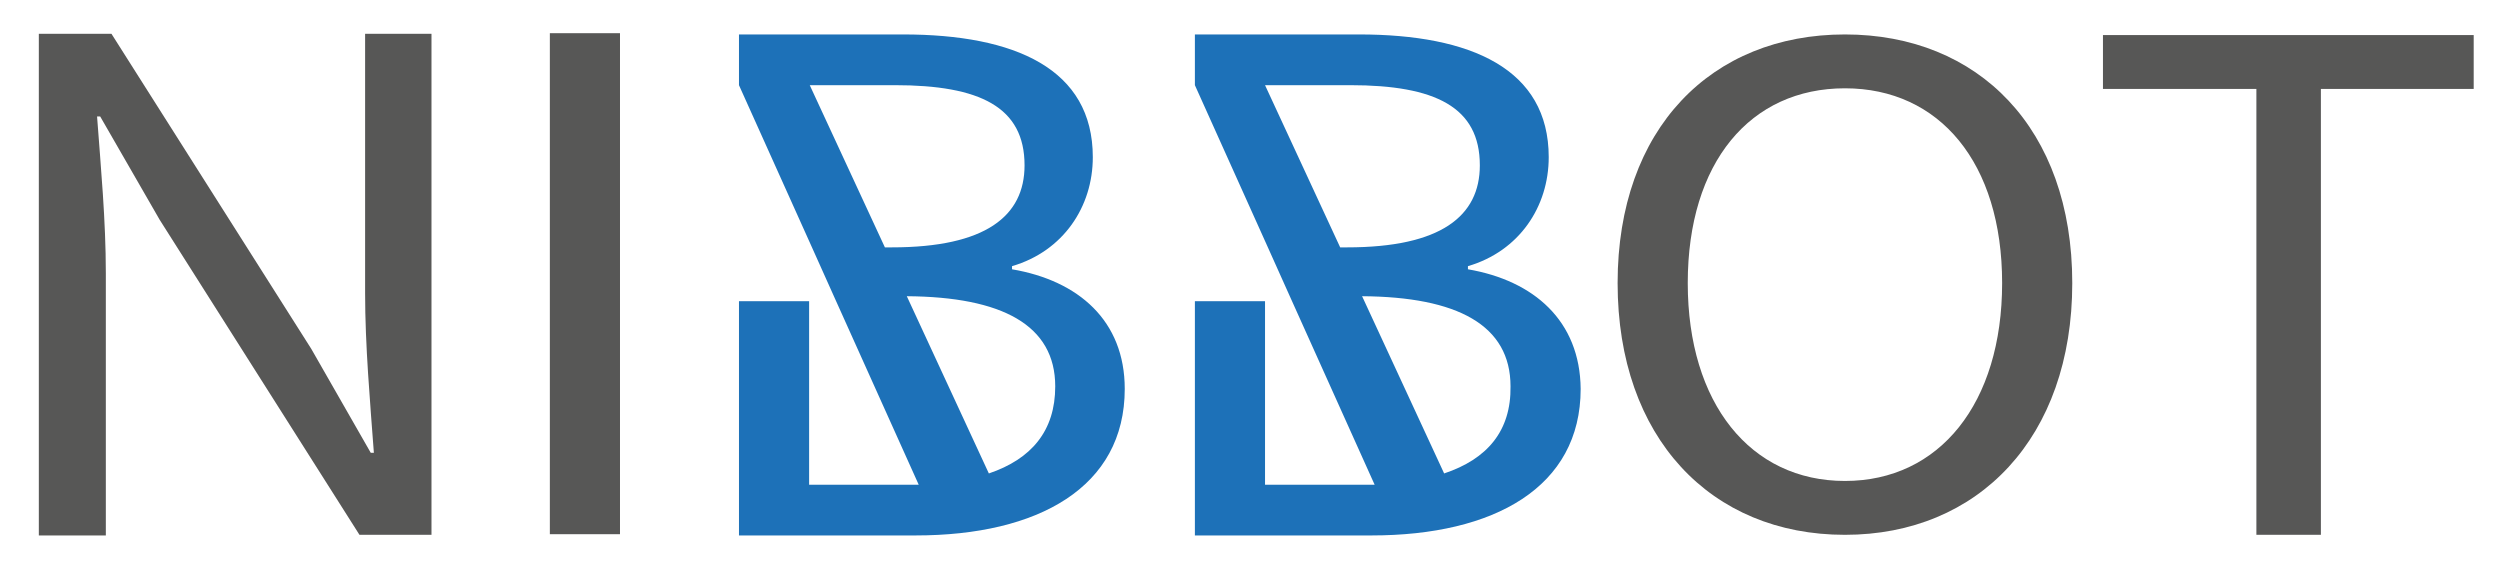 <svg xmlns="http://www.w3.org/2000/svg" xmlns:xlink="http://www.w3.org/1999/xlink" id="Capa_1" x="0px" y="0px" viewBox="0 0 399.2 90.8" style="enable-background:new 0 0 399.2 90.8;" xml:space="preserve">
<style type="text/css">
	.st0{fill:#575756;}
	.st1{fill:url(#SVGID_1_);}
	.st2{fill:url(#SVGID_00000143596099646081633590000014111430978126117287_);}
</style>
<g>
	<path class="st0" d="M6.2,5.4h11.6l31.9,50.3l9.5,16.6h0.5c-0.6-8.1-1.4-17.1-1.4-25.5V5.4h10.6v80H57.4L25.5,35.1L16,18.6h-0.5   c0.6,8.1,1.4,16.6,1.4,25v41.9H6.2V5.4z"></path>
	<path class="st0" d="M87.8,5.3h11.2v80H87.8V5.3z"></path>
	<linearGradient id="SVGID_1_" gradientUnits="usuarioSpaceOnUse" x1="118.025" y1="45.508" x2="179.559" y2="45.508">
		<stop offset="0" style="stop-color:#1D71B8"></stop>
		<stop offset="2.568579e-02" style="stop-color:#1F6EB3"></stop>
		<stop offset="0.216" style="stop-color:#275D90"></stop>
		<stop offset="0.409" style="stop-color:#285078"></stop>
		<stop offset="0.603" style="stop-color:#284868"></stop>
		<stop offset="0.799" style="stop-color:#28435F"></stop>
		<stop offset="1" style="stop-color:#27415C"></stop>
	</linearGradient>
	<path class="st1" d="M161.6,43v-0.5c8.2-2.4,12.9-9.5,12.9-17.4c0-14.1-12.4-19.6-30.3-19.6H118l0,8.1l11.7,26l3.5,7.8l13.5,30   c-0.7,0-1.5,0-2.2,0h-15.3l0-29.3c-3.1,0-10.7,0-11.2,0l0,37.4h28.2c19.6,0,33.4-7.7,33.4-23.4C179.6,51.2,172.2,44.8,161.6,43z    M129.3,13.6h13.6c13.6,0,20.7,3.5,20.7,12.8c0,8.1-6.2,13.1-21.2,13.1h-1.1L129.3,13.6z M157.9,75.6l-13.1-28.3   c15.2,0.1,23.7,4.6,23.7,14.4C168.5,68.8,164.7,73.3,157.9,75.6z"></path>
	
		<linearGradient id="SVGID_00000083773531475582847430000009601096684884849048_" gradientUnits="usuarioSpaceOnUse" x1="190.749" y1="45.508" x2="252.283" y2="45.508">
		<stop offset="0" style="stop-color:#1D71B8"></stop>
		<stop offset="2.568579e-02" style="stop-color:#1F6EB3"></stop>
		<stop offset="0.216" style="stop-color:#275D90"></stop>
		<stop offset="0.409" style="stop-color:#285078"></stop>
		<stop offset="0.603" style="stop-color:#284868"></stop>
		<stop offset="0.799" style="stop-color:#28435F"></stop>
		<stop offset="1" style="stop-color:#27415C"></stop>
	</linearGradient>
	<path style="fill:url(#SVGID_00000083773531475582847430000009601096684884849048_);" d="M234.4,43v-0.5   c8.2-2.4,12.9-9.5,12.9-17.4c0-14.1-12.4-19.6-30.3-19.6h-26.2l0,8.1l11.7,26l3.5,7.8l13.5,30c-0.7,0-1.5,0-2.2,0H202l0-29.3   c-3.1,0-10.7,0-11.2,0l0,37.4h28.2c19.6,0,33.4-7.7,33.4-23.4C252.3,51.2,244.9,44.8,234.4,43z M202,13.6h13.6   c13.6,0,20.7,3.5,20.7,12.8c0,8.1-6.2,13.1-21.2,13.1H214L202,13.6z M230.6,75.6l-13.1-28.3c15.2,0.1,23.7,4.6,23.7,14.4   C241.3,68.8,237.5,73.3,230.6,75.6z"></path>
	<path class="st0" d="M258.3,45.2c0-24.7,15-39.7,36.3-39.7c21.3,0,36.3,15,36.3,39.7c0,24.7-15,40.2-36.3,40.2   C273.2,85.4,258.3,69.9,258.3,45.2z M319.7,45.2c0-19.2-10-31.1-25.1-31.1s-25.1,11.8-25.1,31.1c0,19.2,10,31.6,25.1,31.6   S319.7,64.4,319.7,45.2z"></path>
	<g>
		<path class="st0" d="M360.2,14.2h-24.4V5.6h59.2v8.6h-24.4v71.2h-10.3V14.2z"></path>
	</g>
</g>
</svg>